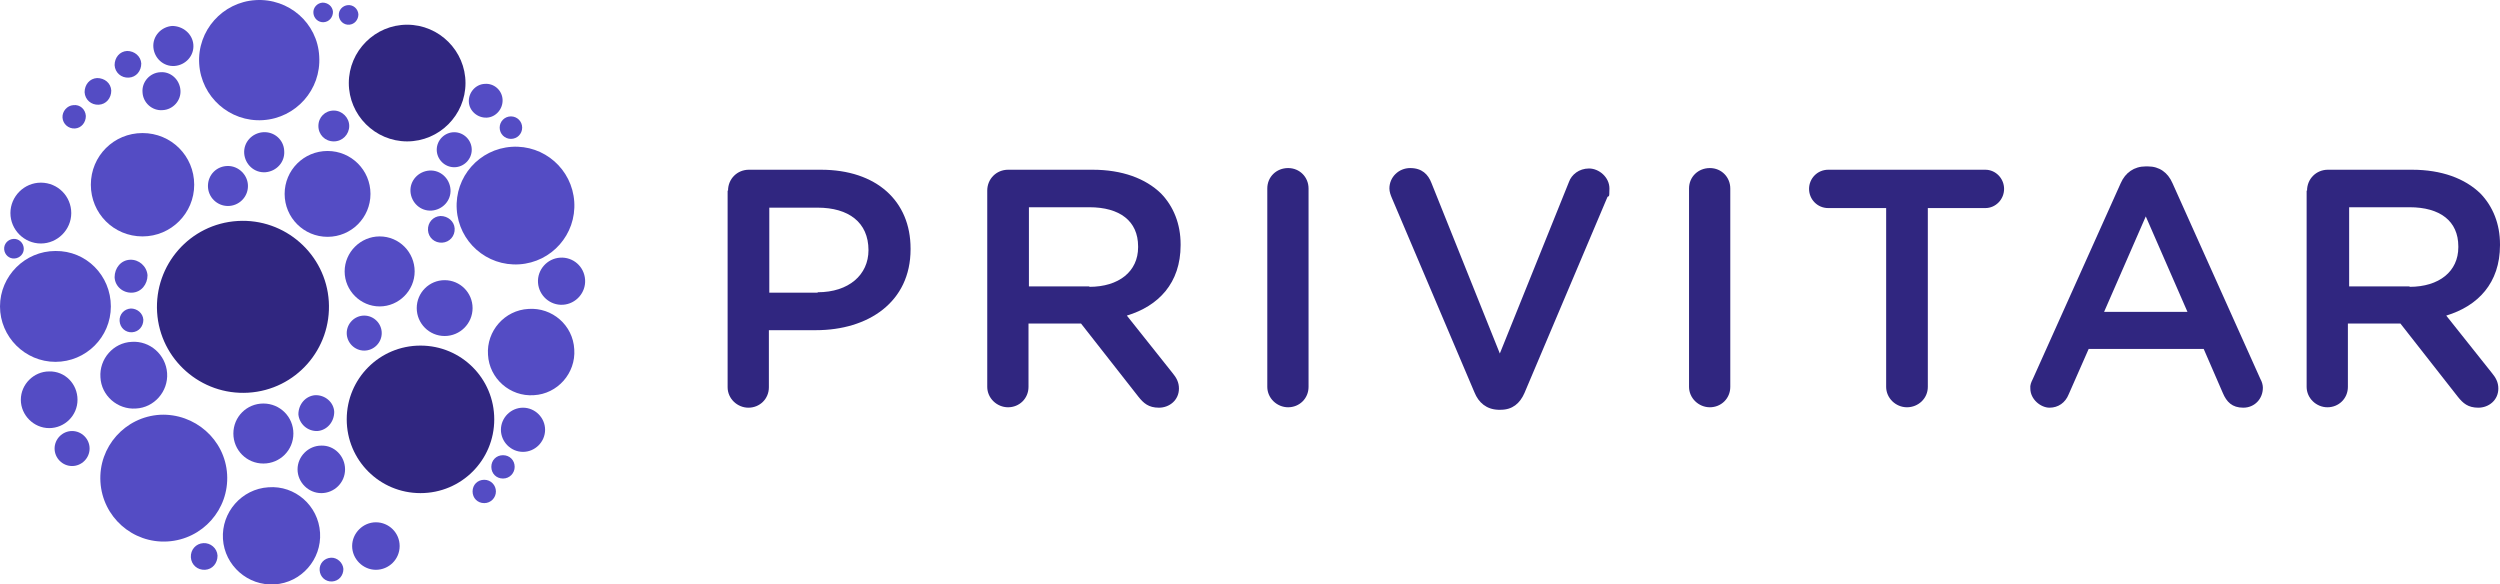 <?xml version="1.0" ?>
<svg xmlns="http://www.w3.org/2000/svg" viewBox="0 0 599.9 140.252">
	<defs>
		<style>
      .cls-1 {
        fill: #302680;
      }
      .cls-1, .cls-2 {
        stroke-width: 0px;
      }
      .cls-2 {
        fill: #544cc4;
      }
    </style>
	</defs>
	<path class="cls-1" d="M111.7,19.929c0,7.7-6.3,14-14,14s-14-6.3-14-14,6.3-14,14-14,14,6.3,14,14"/>
	<path class="cls-1" d="M118.6,100.629c0,9.8-7.9,17.7-17.7,17.7s-17.7-7.9-17.7-17.7,7.9-17.7,17.7-17.7,17.7,7.9,17.7,17.7"/>
	<path class="cls-1" d="M78.9,72.329c.7,11.4-7.9,21.2-19.3,21.9s-21.2-8-21.9-19.3c-.7-11.4,7.9-21.2,19.3-21.9,11.4-.7,21.2,8,21.9,19.3"/>
	<path class="cls-2" d="M70.4,104.029c0,4-3.2,7.2-7.2,7.2s-7.2-3.2-7.2-7.2,3.2-7.2,7.2-7.2,7.2,3.2,7.2,7.2"/>
	<path class="cls-2" d="M95.9,131.029c0,3.2-2.6,5.7-5.7,5.7s-5.7-2.6-5.7-5.7,2.6-5.7,5.7-5.7,5.7,2.5,5.7,5.7"/>
	<path class="cls-2" d="M125.3,30.629c0,1.5-1.2,2.7-2.7,2.7s-2.7-1.2-2.7-2.7,1.2-2.7,2.7-2.7,2.7,1.2,2.7,2.7"/>
	<path class="cls-2" d="M26.6,73.529c0,7.4-6,13.3-13.3,13.3S0,80.829,0,73.529s6-13.3,13.3-13.3c7.4-.1,13.3,5.9,13.3,13.3"/>
	<path class="cls-2" d="M18.6,95.929c0,3.8-3.1,6.8-6.8,6.8s-6.8-3.1-6.8-6.8,3.1-6.8,6.8-6.8c3.8-.1,6.8,3,6.8,6.8"/>
	<path class="cls-2" d="M88.9,46.529c0,5.7-4.6,10.3-10.3,10.3s-10.3-4.6-10.3-10.3,4.6-10.3,10.3-10.3,10.3,4.6,10.3,10.3"/>
	<path class="cls-2" d="M59.5,44.629c0,2.7-2.2,4.8-4.8,4.8s-4.8-2.1-4.8-4.8,2.1-4.8,4.8-4.8c2.6,0,4.8,2.2,4.8,4.8"/>
	<path class="cls-2" d="M83.8,30.229c0,2-1.6,3.7-3.7,3.7s-3.7-1.6-3.7-3.7,1.6-3.7,3.7-3.7c2,0,3.7,1.7,3.7,3.7"/>
	<path class="cls-2" d="M113.4,73.929c0,3.7-3,6.7-6.7,6.7s-6.7-3-6.7-6.7,3-6.7,6.7-6.7,6.7,3,6.7,6.7"/>
	<path class="cls-2" d="M99.5,65.129c0,4.6-3.8,8.4-8.4,8.4s-8.4-3.8-8.4-8.4,3.8-8.4,8.4-8.4c4.7,0,8.4,3.8,8.4,8.4"/>
	<path class="cls-2" d="M82.8,112.629c0,3.2-2.6,5.7-5.7,5.7s-5.7-2.6-5.7-5.7,2.6-5.7,5.7-5.7c3.1-.1,5.7,2.5,5.7,5.7"/>
	<path class="cls-2" d="M17.1,51.129c0,4-3.3,7.3-7.3,7.3s-7.3-3.3-7.3-7.3,3.3-7.3,7.3-7.3c4.1,0,7.3,3.3,7.3,7.3"/>
	<path class="cls-2" d="M21.5,107.629c0,2.3-1.9,4.2-4.2,4.2s-4.2-1.9-4.2-4.2,1.9-4.2,4.2-4.2,4.2,1.9,4.2,4.2"/>
	<path class="cls-2" d="M91.6,79.929c0,2.3-1.9,4.2-4.2,4.2s-4.2-1.9-4.2-4.2,1.9-4.2,4.2-4.2,4.2,1.9,4.2,4.2"/>
	<path class="cls-2" d="M113.2,35.929c0,2.3-1.9,4.2-4.2,4.2s-4.2-1.9-4.2-4.2,1.9-4.2,4.2-4.2,4.2,1.9,4.2,4.2"/>
	<path class="cls-2" d="M130.8,103.129c0,2.9-2.4,5.3-5.3,5.3s-5.3-2.4-5.3-5.3,2.4-5.3,5.3-5.3,5.3,2.4,5.3,5.3"/>
	<path class="cls-2" d="M119,117.929c0,1.5-1.2,2.8-2.8,2.8s-2.8-1.2-2.8-2.8,1.2-2.8,2.8-2.8,2.8,1.3,2.8,2.8"/>
	<path class="cls-2" d="M123.5,112.029c0,1.5-1.2,2.8-2.8,2.8s-2.8-1.2-2.8-2.8,1.2-2.8,2.8-2.8,2.8,1.2,2.8,2.8"/>
	<path class="cls-2" d="M46.6,44.329c0,6.8-5.5,12.4-12.4,12.4s-12.4-5.5-12.4-12.4,5.5-12.4,12.4-12.4,12.4,5.5,12.4,12.4"/>
	<path class="cls-2" d="M137.8,83.829c.4,5.7-4,10.7-9.7,11-5.7.4-10.7-4-11-9.7-.4-5.7,4-10.7,9.7-11,5.7-.4,10.7,3.9,11,9.7"/>
	<path class="cls-2" d="M46.4,10.729c.2,2.7-1.9,4.9-4.5,5.1-2.7.2-4.9-1.9-5.1-4.5-.2-2.7,1.9-4.9,4.5-5.1,2.6,0,4.9,1.9,5.1,4.5"/>
	<path class="cls-2" d="M108.1,45.429c.2,2.7-1.9,4.9-4.5,5.1-2.7.2-4.9-1.9-5.1-4.5-.2-2.7,1.9-4.9,4.5-5.1,2.7-.2,4.9,1.9,5.1,4.5"/>
	<path class="cls-2" d="M68.2,36.229c.2,2.7-1.9,4.9-4.5,5.1-2.7.2-4.9-1.9-5.1-4.5-.2-2.7,1.9-4.9,4.5-5.1,2.7-.2,5,1.8,5.1,4.5"/>
	<path class="cls-2" d="M26.7,21.729c0,1.8-1.2,3.3-3,3.4s-3.3-1.2-3.4-3c0-1.8,1.2-3.3,3-3.4,1.8,0,3.3,1.2,3.4,3"/>
	<path class="cls-2" d="M33.9,15.229c0,1.8-1.2,3.3-3,3.4s-3.3-1.2-3.4-3c0-1.8,1.2-3.3,3-3.4,1.8,0,3.3,1.3,3.4,3"/>
	<path class="cls-2" d="M109.1,54.829c.1,1.8-1.2,3.3-3,3.4s-3.3-1.2-3.4-3,1.2-3.3,3-3.4c1.8,0,3.3,1.3,3.4,3"/>
	<path class="cls-2" d="M54.5,113.829c.5,8.4-5.9,15.6-14.3,16.1s-15.6-5.9-16.1-14.3,5.9-15.6,14.3-16.1c8.3-.4,15.6,5.9,16.1,14.3"/>
	<path class="cls-2" d="M80.2,98.829c0,2.4-1.7,4.4-4,4.6-2.4.1-4.4-1.7-4.6-4,0-2.4,1.7-4.4,4-4.6,2.4-.1,4.5,1.7,4.6,4"/>
	<path class="cls-2" d="M76.6,13.529c.5,8-5.6,14.8-13.5,15.3-8,.5-14.8-5.6-15.3-13.5C47.3,7.329,53.4.529,61.3.029c8-.5,14.9,5.5,15.3,13.5"/>
	<path class="cls-2" d="M137.8,48.429c.5,7.8-5.4,14.5-13.2,15s-14.5-5.4-15-13.2c-.5-7.8,5.4-14.5,13.2-15s14.5,5.4,15,13.2"/>
	<path class="cls-2" d="M76.8,127.829c.4,6.4-4.5,12-10.9,12.4s-12-4.5-12.4-10.9,4.5-12,10.9-12.4c6.4-.5,12,4.4,12.4,10.9"/>
	<path class="cls-2" d="M20.6,27.829c0,1.6-1.1,2.9-2.6,3-1.6.1-2.9-1.1-3-2.6s1.1-2.9,2.6-3c1.6-.2,2.9,1,3,2.6"/>
	<path class="cls-2" d="M52.2,133.329c0,1.8-1.2,3.3-3,3.4s-3.3-1.2-3.4-3,1.2-3.3,3-3.4c1.7-.1,3.3,1.2,3.4,3"/>
	<path class="cls-2" d="M35.4,66.029c0,2.2-1.5,4.1-3.7,4.2s-4.1-1.5-4.2-3.7c0-2.2,1.5-4.1,3.7-4.2,2.1-.1,4,1.5,4.2,3.7"/>
	<path class="cls-2" d="M82.4,136.529c0,1.6-1.1,2.9-2.7,3s-2.9-1.1-3-2.7,1.1-2.9,2.7-3c1.5-.1,2.9,1.2,3,2.7"/>
	<path class="cls-2" d="M34.4,76.729c0,1.6-1.1,2.9-2.7,3-1.6.1-2.9-1.1-3-2.7s1.1-2.9,2.7-3c1.5,0,2.9,1.1,3,2.7"/>
	<path class="cls-2" d="M43.3,21.629c.2,2.5-1.8,4.7-4.3,4.8-2.5.2-4.7-1.8-4.8-4.3-.2-2.5,1.8-4.7,4.3-4.8,2.4-.2,4.6,1.7,4.8,4.3"/>
	<path class="cls-2" d="M79.9,2.829c0,1.3-.9,2.4-2.2,2.5-1.3.1-2.4-.9-2.5-2.2s.9-2.4,2.2-2.5c1.3,0,2.4.9,2.5,2.2"/>
	<path class="cls-2" d="M5.7,59.529c.1,1.3-.9,2.4-2.2,2.5-1.3.1-2.4-.9-2.5-2.2-.1-1.3.9-2.4,2.2-2.5,1.3-.1,2.4.9,2.5,2.2"/>
	<path class="cls-2" d="M86,3.429c0,1.3-.9,2.4-2.2,2.5-1.3.1-2.4-.9-2.5-2.2s.9-2.4,2.2-2.5,2.4.9,2.5,2.2"/>
	<path class="cls-2" d="M40.1,89.529c.3,4.4-3.1,8.3-7.5,8.5-4.4.3-8.3-3.1-8.5-7.5-.3-4.4,3.1-8.3,7.5-8.5,4.4-.3,8.2,3.1,8.5,7.5"/>
	<path class="cls-2" d="M140.4,67.129c.2,3.1-2.2,5.8-5.3,6s-5.8-2.2-6-5.3c-.2-3.1,2.2-5.8,5.3-6s5.8,2.1,6,5.3"/>
	<path class="cls-2" d="M120.6,23.929c.1,2.2-1.6,4.2-3.8,4.3s-4.2-1.6-4.3-3.8,1.6-4.2,3.8-4.3c2.2-.2,4.2,1.5,4.3,3.8"/>
	<path class="cls-1" d="M196.2,70.129c7.5,0,12.2-4.2,12.2-10.1h0c0-6.7-4.8-10.2-12.2-10.2h-11.6v20.4h11.6v-.1ZM174.7,45.729c0-2.8,2.2-5,5-5h17.3c13.3,0,21.5,7.5,21.5,18.9v.2c0,12.7-10.2,19.4-22.7,19.4h-11.3v13.7c0,2.8-2.2,4.9-4.9,4.9s-5-2.2-5-4.9v-47.2h.1Z"/>
	<path class="cls-1" d="M261.4,68.829c7.1,0,11.7-3.7,11.7-9.5v-.2c0-6.1-4.4-9.4-11.7-9.4h-14.5v19h14.5v.1ZM236.9,45.729c0-2.8,2.2-5,5-5h20.3c7.1,0,12.7,2.1,16.4,5.7,3,3.1,4.7,7.3,4.7,12.2v.2c0,9.1-5.3,14.6-12.9,16.9l10.9,13.7c1,1.2,1.6,2.3,1.6,3.8,0,2.8-2.3,4.6-4.8,4.6s-3.7-1.1-4.9-2.6l-13.8-17.6h-12.6v15.2c0,2.8-2.2,4.9-4.9,4.9s-5-2.2-5-4.9v-47.1h0Z"/>
	<path class="cls-1" d="M304.1,45.229c0-2.8,2.2-4.9,5-4.9s4.9,2.2,4.9,4.9v47.6c0,2.8-2.2,4.9-4.9,4.9s-5-2.2-5-4.9v-47.6Z"/>
	<path class="cls-1" d="M353.8,94.129l-19.8-46.6c-.3-.7-.6-1.5-.6-2.3,0-2.7,2.2-4.9,5-4.9s4.3,1.5,5.1,3.6l16.4,40.9,16.6-41.2c.6-1.7,2.4-3.2,4.8-3.2s4.9,2.1,4.9,4.8-.2,1.5-.5,2.1l-19.9,47c-1.1,2.5-2.9,4-5.7,4h-.6c-2.8-.1-4.7-1.7-5.7-4.2"/>
	<path class="cls-1" d="M405.3,45.229c0-2.8,2.2-4.9,5-4.9s4.9,2.2,4.9,4.9v47.6c0,2.8-2.2,4.9-4.9,4.9s-5-2.2-5-4.9v-47.6Z"/>
	<path class="cls-1" d="M452.5,49.929h-13.8c-2.6,0-4.6-2.1-4.6-4.6s2-4.6,4.6-4.6h37.7c2.5,0,4.5,2.1,4.5,4.6s-2,4.6-4.5,4.6h-13.8v42.9c0,2.8-2.3,4.9-5,4.9s-5-2.2-5-4.9v-42.9h-.1Z"/>
	<path class="cls-1" d="M524.9,74.829l-10-22.9-10,22.9h20ZM487.8,90.929l21.1-47c1.1-2.5,3.2-4,6-4h.5c2.8,0,4.8,1.5,5.9,4l21.1,47c.4.7.6,1.5.6,2.1,0,2.7-2,4.8-4.7,4.8s-4-1.4-4.9-3.5l-4.6-10.6h-27.6l-4.8,10.9c-.8,2-2.5,3.2-4.6,3.2s-4.6-2-4.6-4.6c-.1-.8.2-1.5.6-2.3"/>
	<path class="cls-1" d="M578.2,68.829c7.1,0,11.7-3.7,11.7-9.5v-.2c0-6.1-4.4-9.4-11.7-9.4h-14.5v19h14.5v.1ZM553.6,45.729c0-2.8,2.2-5,5-5h20.2c7.1,0,12.7,2.1,16.4,5.7,3,3.1,4.7,7.3,4.7,12.2v.2c0,9.1-5.3,14.6-12.9,16.9l10.9,13.7c1,1.2,1.6,2.3,1.6,3.8,0,2.8-2.3,4.6-4.8,4.6s-3.7-1.1-4.9-2.6l-13.8-17.6h-12.6v15.2c0,2.8-2.2,4.9-4.9,4.9s-5-2.2-5-4.9v-47.1h.1Z"/>
</svg>